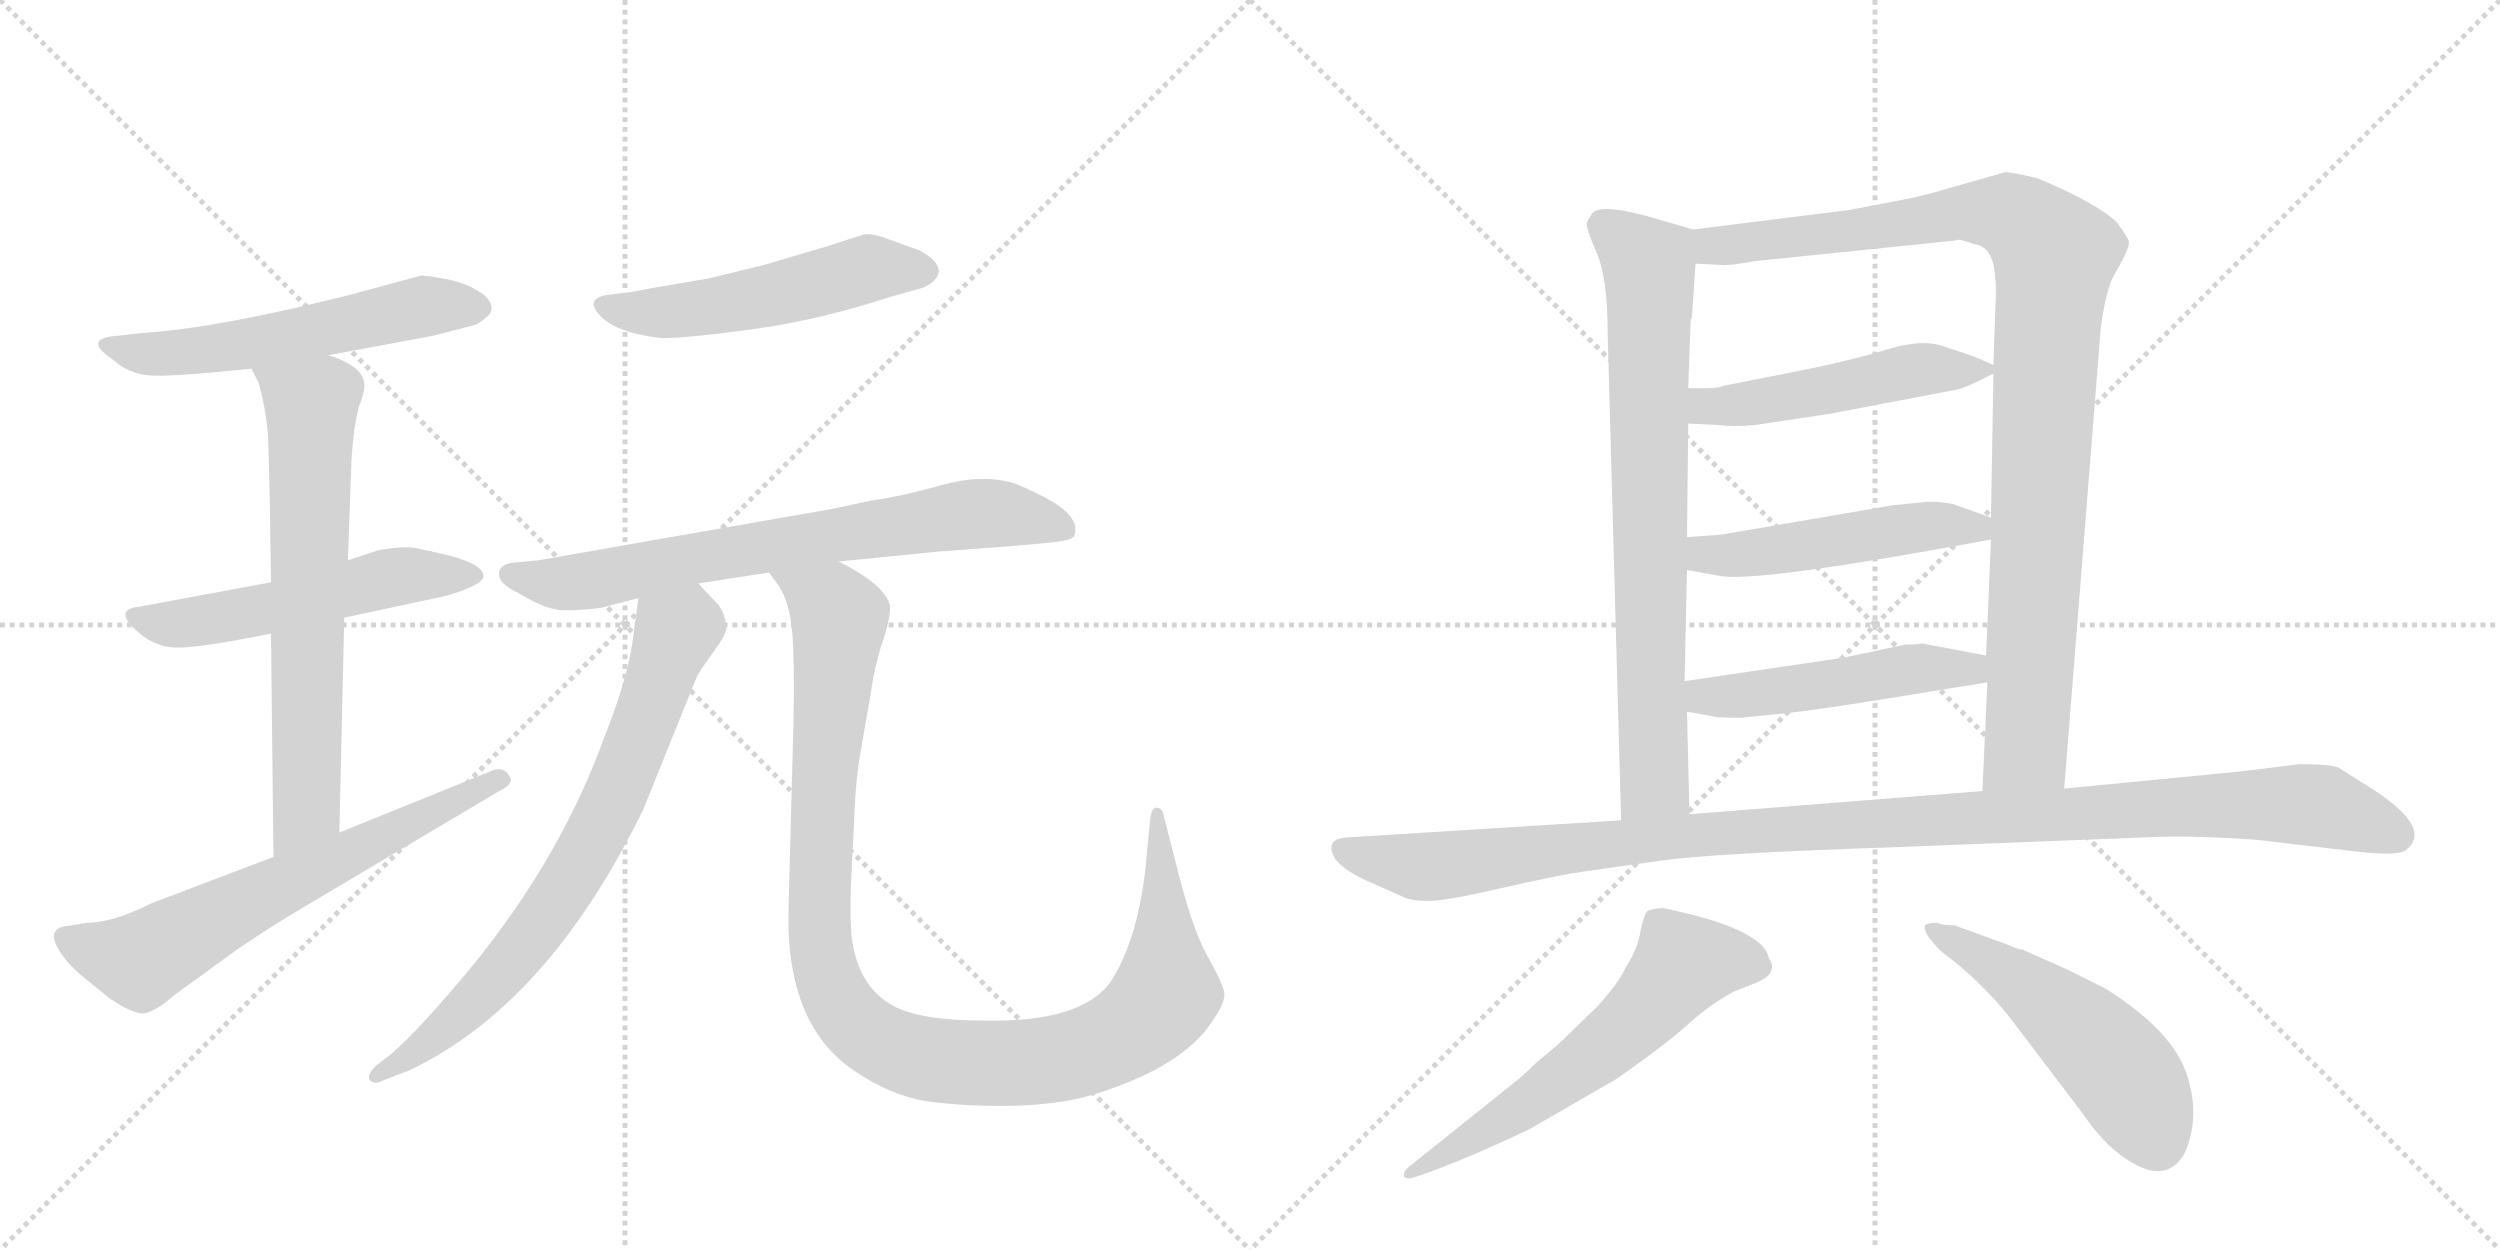 <svg version="1.1" viewBox="0 0 2048 1024" xmlns="http://www.w3.org/2000/svg">
  <g stroke="lightgray" stroke-dasharray="1,1" stroke-width="1" transform="scale(4, 4)">
    <line x1="0" y1="0" x2="256" y2="256"></line>
    <line x1="256" y1="0" x2="0" y2="256"></line>
    <line x1="128" y1="0" x2="128" y2="256"></line>
    <line x1="0" y1="128" x2="256" y2="128"></line>
    <line x1="256" y1="0" x2="512" y2="256"></line>
    <line x1="512" y1="0" x2="256" y2="256"></line>
    <line x1="384" y1="0" x2="384" y2="256"></line>
    <line x1="256" y1="128" x2="512" y2="128"></line>
  </g>
<g transform="scale(1, -1) translate(0, -850)">
   <style type="text/css">
    @keyframes keyframes0 {
      from {
       stroke: black;
       stroke-dashoffset: 561;
       stroke-width: 128;
       }
       65% {
       animation-timing-function: step-end;
       stroke: black;
       stroke-dashoffset: 0;
       stroke-width: 128;
       }
       to {
       stroke: black;
       stroke-width: 1024;
       }
       }
       #make-me-a-hanzi-animation-0 {
         animation: keyframes0 0.707s both;
         animation-delay: 0s;
         animation-timing-function: linear;
       }
    @keyframes keyframes1 {
      from {
       stroke: black;
       stroke-dashoffset: 539;
       stroke-width: 128;
       }
       64% {
       animation-timing-function: step-end;
       stroke: black;
       stroke-dashoffset: 0;
       stroke-width: 128;
       }
       to {
       stroke: black;
       stroke-width: 1024;
       }
       }
       #make-me-a-hanzi-animation-1 {
         animation: keyframes1 0.689s both;
         animation-delay: 0.707s;
         animation-timing-function: linear;
       }
    @keyframes keyframes2 {
      from {
       stroke: black;
       stroke-dashoffset: 673;
       stroke-width: 128;
       }
       69% {
       animation-timing-function: step-end;
       stroke: black;
       stroke-dashoffset: 0;
       stroke-width: 128;
       }
       to {
       stroke: black;
       stroke-width: 1024;
       }
       }
       #make-me-a-hanzi-animation-2 {
         animation: keyframes2 0.798s both;
         animation-delay: 1.395s;
         animation-timing-function: linear;
       }
    @keyframes keyframes3 {
      from {
       stroke: black;
       stroke-dashoffset: 650;
       stroke-width: 128;
       }
       68% {
       animation-timing-function: step-end;
       stroke: black;
       stroke-dashoffset: 0;
       stroke-width: 128;
       }
       to {
       stroke: black;
       stroke-width: 1024;
       }
       }
       #make-me-a-hanzi-animation-3 {
         animation: keyframes3 0.779s both;
         animation-delay: 2.193s;
         animation-timing-function: linear;
       }
    @keyframes keyframes4 {
      from {
       stroke: black;
       stroke-dashoffset: 518;
       stroke-width: 128;
       }
       63% {
       animation-timing-function: step-end;
       stroke: black;
       stroke-dashoffset: 0;
       stroke-width: 128;
       }
       to {
       stroke: black;
       stroke-width: 1024;
       }
       }
       #make-me-a-hanzi-animation-4 {
         animation: keyframes4 0.672s both;
         animation-delay: 2.972s;
         animation-timing-function: linear;
       }
    @keyframes keyframes5 {
      from {
       stroke: black;
       stroke-dashoffset: 718;
       stroke-width: 128;
       }
       70% {
       animation-timing-function: step-end;
       stroke: black;
       stroke-dashoffset: 0;
       stroke-width: 128;
       }
       to {
       stroke: black;
       stroke-width: 1024;
       }
       }
       #make-me-a-hanzi-animation-5 {
         animation: keyframes5 0.834s both;
         animation-delay: 3.643s;
         animation-timing-function: linear;
       }
    @keyframes keyframes6 {
      from {
       stroke: black;
       stroke-dashoffset: 735;
       stroke-width: 128;
       }
       71% {
       animation-timing-function: step-end;
       stroke: black;
       stroke-dashoffset: 0;
       stroke-width: 128;
       }
       to {
       stroke: black;
       stroke-width: 1024;
       }
       }
       #make-me-a-hanzi-animation-6 {
         animation: keyframes6 0.848s both;
         animation-delay: 4.478s;
         animation-timing-function: linear;
       }
    @keyframes keyframes7 {
      from {
       stroke: black;
       stroke-dashoffset: 1081;
       stroke-width: 128;
       }
       78% {
       animation-timing-function: step-end;
       stroke: black;
       stroke-dashoffset: 0;
       stroke-width: 128;
       }
       to {
       stroke: black;
       stroke-width: 1024;
       }
       }
       #make-me-a-hanzi-animation-7 {
         animation: keyframes7 1.13s both;
         animation-delay: 5.326s;
         animation-timing-function: linear;
       }
    @keyframes keyframes8 {
      from {
       stroke: black;
       stroke-dashoffset: 760;
       stroke-width: 128;
       }
       71% {
       animation-timing-function: step-end;
       stroke: black;
       stroke-dashoffset: 0;
       stroke-width: 128;
       }
       to {
       stroke: black;
       stroke-width: 1024;
       }
       }
       #make-me-a-hanzi-animation-8 {
         animation: keyframes8 0.868s both;
         animation-delay: 6.456s;
         animation-timing-function: linear;
       }
    @keyframes keyframes9 {
      from {
       stroke: black;
       stroke-dashoffset: 1007;
       stroke-width: 128;
       }
       77% {
       animation-timing-function: step-end;
       stroke: black;
       stroke-dashoffset: 0;
       stroke-width: 128;
       }
       to {
       stroke: black;
       stroke-width: 1024;
       }
       }
       #make-me-a-hanzi-animation-9 {
         animation: keyframes9 1.069s both;
         animation-delay: 7.324s;
         animation-timing-function: linear;
       }
    @keyframes keyframes10 {
      from {
       stroke: black;
       stroke-dashoffset: 499;
       stroke-width: 128;
       }
       62% {
       animation-timing-function: step-end;
       stroke: black;
       stroke-dashoffset: 0;
       stroke-width: 128;
       }
       to {
       stroke: black;
       stroke-width: 1024;
       }
       }
       #make-me-a-hanzi-animation-10 {
         animation: keyframes10 0.656s both;
         animation-delay: 8.394s;
         animation-timing-function: linear;
       }
    @keyframes keyframes11 {
      from {
       stroke: black;
       stroke-dashoffset: 497;
       stroke-width: 128;
       }
       62% {
       animation-timing-function: step-end;
       stroke: black;
       stroke-dashoffset: 0;
       stroke-width: 128;
       }
       to {
       stroke: black;
       stroke-width: 1024;
       }
       }
       #make-me-a-hanzi-animation-11 {
         animation: keyframes11 0.654s both;
         animation-delay: 9.05s;
         animation-timing-function: linear;
       }
    @keyframes keyframes12 {
      from {
       stroke: black;
       stroke-dashoffset: 495;
       stroke-width: 128;
       }
       62% {
       animation-timing-function: step-end;
       stroke: black;
       stroke-dashoffset: 0;
       stroke-width: 128;
       }
       to {
       stroke: black;
       stroke-width: 1024;
       }
       }
       #make-me-a-hanzi-animation-12 {
         animation: keyframes12 0.653s both;
         animation-delay: 9.704s;
         animation-timing-function: linear;
       }
    @keyframes keyframes13 {
      from {
       stroke: black;
       stroke-dashoffset: 1126;
       stroke-width: 128;
       }
       79% {
       animation-timing-function: step-end;
       stroke: black;
       stroke-dashoffset: 0;
       stroke-width: 128;
       }
       to {
       stroke: black;
       stroke-width: 1024;
       }
       }
       #make-me-a-hanzi-animation-13 {
         animation: keyframes13 1.166s both;
         animation-delay: 10.357s;
         animation-timing-function: linear;
       }
    @keyframes keyframes14 {
      from {
       stroke: black;
       stroke-dashoffset: 600;
       stroke-width: 128;
       }
       66% {
       animation-timing-function: step-end;
       stroke: black;
       stroke-dashoffset: 0;
       stroke-width: 128;
       }
       to {
       stroke: black;
       stroke-width: 1024;
       }
       }
       #make-me-a-hanzi-animation-14 {
         animation: keyframes14 0.738s both;
         animation-delay: 11.523s;
         animation-timing-function: linear;
       }
    @keyframes keyframes15 {
      from {
       stroke: black;
       stroke-dashoffset: 515;
       stroke-width: 128;
       }
       63% {
       animation-timing-function: step-end;
       stroke: black;
       stroke-dashoffset: 0;
       stroke-width: 128;
       }
       to {
       stroke: black;
       stroke-width: 1024;
       }
       }
       #make-me-a-hanzi-animation-15 {
         animation: keyframes15 0.669s both;
         animation-delay: 12.262s;
         animation-timing-function: linear;
       }
</style>
<path d="M 269 559 L 355 575 L 386 583 Q 392 584 399.5 591 Q 407 598 397 608 Q 384 618 365 621.5 Q 346 625 344 624 L 285 608 L 243 598 Q 164 580 114 577 L 97 575 Q 66 573 93 555 Q 105 544 122 542.5 Q 139 541 206 548 L 269 559 Z" fill="lightgray"></path> 
<path d="M 222 373 L 114 353 Q 94 351 109.5 335.5 Q 125 320 144 319.5 Q 163 319 222 331 L 282 344 L 366 362 Q 396 371 396 378 Q 396 389 359 397 L 341 401 Q 329 403 309 399 L 285 391 L 222 373 Z" fill="lightgray"></path> 
<path d="M 285 391 L 288 475 Q 290 502 294 517 Q 300 531 298 538 Q 295 551 269 559 C 241 570 193 575 206 548 L 212 536 Q 220 507 220 480 L 221 440 L 222 373 L 222 331 L 224 148 C 224 118 277 138 278 168 L 282 344 L 285 391 Z" fill="lightgray"></path> 
<path d="M 224 148 L 124 110 Q 92 94 71 94 L 52 91 Q 40 88 46.5 75 Q 53 62 69 49 L 90 32 Q 112 17 121 20.5 Q 130 24 137 30 Q 144 36 161 48 L 194 72 Q 225 93 249 107 L 409 202 Q 422 208 417 215 Q 412 222 404 219 L 278 168 L 224 148 Z" fill="lightgray"></path> 
<path d="M 495 608 Q 479 604 492.5 590.5 Q 506 577 542 573 Q 564 573 618 580.5 Q 672 588 730 607 L 755 614 Q 761 616 765 620 Q 777 632 753 645 Q 741 649 728 654 Q 715 659 708 658 L 689 652 Q 681 649 670 646 L 626 633 L 581 622 L 534 614 Q 515 610 509 610 L 495 608 Z" fill="lightgray"></path> 
<path d="M 572 372 L 630 381 L 687 390 L 767 398 L 833 403 L 855 405 Q 879 407 880 411 Q 886 427 855 443 Q 837 452 831 454 Q 805 462 771 452.5 Q 737 443 714 440 L 681 433 L 441 391 L 420 389 Q 411 388 409 382 Q 407 372 425 364 Q 448 350 462 350 Q 476 350 492 352 L 523 360 L 572 372 Z" fill="lightgray"></path> 
<path d="M 523 360 L 518 323 Q 513 291 495 246 Q 460 149 388 60 Q 345 8 321 -13 L 308 -23 Q 300 -31 303 -35 Q 307 -39 314 -35 L 335 -27 Q 449 27 527 187 L 571 296 Q 573 300 583 314 Q 593 327 595 334 Q 595 345 589 354 L 572 372 C 551 394 527 390 523 360 Z" fill="lightgray"></path> 
<path d="M 630 381 L 638 370 Q 647 356 649 332 Q 651 308 650 258 L 646 107 Q 643 10 701 -28 Q 729 -47 758 -52 Q 787 -56 820 -56 Q 852 -56 878 -51 Q 904 -46 937 -31 Q 969 -16 987 5 Q 1004 27 1003 36 Q 1002 44 989 67 Q 976 90 962 148 L 954 179 Q 953 185 951 187 Q 949 189 946 188 Q 943 187 942 177 L 939 145 Q 933 82 910 46 Q 886 12 805 14 Q 766 14 744 21 Q 705 33 698 80 Q 696 96 697 123 L 700 184 Q 701 212 705 234 L 713 280 Q 717 308 724 327 Q 730 346 729 354 Q 725 371 687 390 C 661 405 614 407 630 381 Z" fill="lightgray"></path> 
<path d="M 1317 577 L 1328 178 C 1329 148 1385 153 1384 183 L 1382 267 L 1380 292 L 1382 383 L 1382 410 L 1383 503 L 1383 532 L 1385 588 L 1386 590 L 1389 634 C 1391 661 1391 661 1387 662 L 1363 669 Q 1314 684 1305 676 Q 1302 672 1300 668 Q 1299 663 1308 643 Q 1317 622 1317 577 Z" fill="lightgray"></path> 
<path d="M 1691 204 L 1721 582 Q 1725 611 1731 623 Q 1745 647 1744 652 Q 1743 656 1734 668 Q 1717 684 1669 704 Q 1648 709 1643 709 L 1597 696 Q 1578 690 1557 686 L 1515 678 L 1387 662 C 1357 658 1359 635 1389 634 L 1410 633 Q 1415 632 1437 636 L 1602 653 Q 1604 655 1617 650 Q 1626 649 1630 641 Q 1635 633 1635 610 L 1633 551 L 1633 544 L 1631 426 L 1631 408 L 1627 313 L 1628 291 L 1624 202 C 1623 172 1689 174 1691 204 Z" fill="lightgray"></path> 
<path d="M 1383 503 L 1405 502 Q 1423 500 1439 502 L 1499 511 L 1604 531 Q 1612 533 1633 544 C 1640 548 1640 548 1633 551 L 1617 558 L 1590 567 Q 1573 572 1547 564 Q 1521 556 1483 548 L 1412 534 Q 1408 532 1398 532 L 1383 532 C 1353 532 1353 504 1383 503 Z" fill="lightgray"></path> 
<path d="M 1382 383 L 1410 378 Q 1442 373 1631 408 C 1661 413 1659 416 1631 426 L 1600 437 Q 1592 439 1579 439 L 1550 436 L 1410 412 L 1382 410 C 1352 408 1352 388 1382 383 Z" fill="lightgray"></path> 
<path d="M 1382 267 L 1404 263 Q 1406 262 1427 262 L 1465 266 Q 1484 268 1529 275 L 1628 291 C 1658 296 1656 307 1627 313 L 1574 323 Q 1573 322 1561 322 L 1509 311 L 1380 292 C 1350 288 1352 272 1382 267 Z" fill="lightgray"></path> 
<path d="M 1328 178 L 1104 164 Q 1084 163 1094 146 Q 1102 136 1123 127 L 1150 115 Q 1157 112 1168 112 Q 1180 111 1228 122 Q 1276 133 1297 136 L 1361 145 Q 1403 151 1553 156 L 1757 164 Q 1792 166 1849 162 L 1934 152 Q 1963 149 1970 153 Q 1994 170 1946 202 L 1916 221 Q 1909 224 1884 224 L 1835 218 L 1691 204 L 1624 202 L 1384 183 L 1328 178 Z" fill="lightgray"></path> 
<path d="M 1160 -114 L 1177 -108 Q 1211 -95 1253 -75 L 1324 -34 Q 1367 -4 1384 12 Q 1402 28 1421 38 L 1439 45 Q 1450 50 1451 55 Q 1453 59 1449 65 Q 1445 89 1363 106 Q 1356 106 1350 104 Q 1347 102 1344 88 Q 1342 73 1332 58 Q 1327 46 1309 26 L 1276 -6 L 1259 -20 Q 1247 -32 1239 -38 L 1154 -106 Q 1150 -109 1150 -113 Q 1151 -117 1160 -114 Z" fill="lightgray"></path> 
<path d="M 1587 94 Q 1579 94 1577 92 Q 1575 85 1591 70 Q 1622 47 1646 17 L 1706 -62 Q 1723 -87 1741 -99 Q 1775 -122 1790 -94 Q 1803 -64 1791 -29 Q 1779 6 1725 40 L 1693 56 L 1657 72 Q 1651 73 1645 76 L 1601 92 Q 1591 92 1587 94 Z" fill="lightgray"></path> 
      <clipPath id="make-me-a-hanzi-clip-0">
      <path d="M 269 559 L 355 575 L 386 583 Q 392 584 399.5 591 Q 407 598 397 608 Q 384 618 365 621.5 Q 346 625 344 624 L 285 608 L 243 598 Q 164 580 114 577 L 97 575 Q 66 573 93 555 Q 105 544 122 542.5 Q 139 541 206 548 L 269 559 Z" fill="lightgray"></path>
      </clipPath>
      <path clip-path="url(#make-me-a-hanzi-clip-0)" d="M 91 566 L 118 560 L 158 562 L 347 599 L 392 599 " fill="none" id="make-me-a-hanzi-animation-0" stroke-dasharray="433 866" stroke-linecap="round"></path>

      <clipPath id="make-me-a-hanzi-clip-1">
      <path d="M 222 373 L 114 353 Q 94 351 109.5 335.5 Q 125 320 144 319.5 Q 163 319 222 331 L 282 344 L 366 362 Q 396 371 396 378 Q 396 389 359 397 L 341 401 Q 329 403 309 399 L 285 391 L 222 373 Z" fill="lightgray"></path>
      </clipPath>
      <path clip-path="url(#make-me-a-hanzi-clip-1)" d="M 111 344 L 148 339 L 207 348 L 319 377 L 389 379 " fill="none" id="make-me-a-hanzi-animation-1" stroke-dasharray="411 822" stroke-linecap="round"></path>

      <clipPath id="make-me-a-hanzi-clip-2">
      <path d="M 285 391 L 288 475 Q 290 502 294 517 Q 300 531 298 538 Q 295 551 269 559 C 241 570 193 575 206 548 L 212 536 Q 220 507 220 480 L 221 440 L 222 373 L 222 331 L 224 148 C 224 118 277 138 278 168 L 282 344 L 285 391 Z" fill="lightgray"></path>
      </clipPath>
      <path clip-path="url(#make-me-a-hanzi-clip-2)" d="M 215 545 L 255 518 L 251 191 L 229 156 " fill="none" id="make-me-a-hanzi-animation-2" stroke-dasharray="545 1090" stroke-linecap="round"></path>

      <clipPath id="make-me-a-hanzi-clip-3">
      <path d="M 224 148 L 124 110 Q 92 94 71 94 L 52 91 Q 40 88 46.5 75 Q 53 62 69 49 L 90 32 Q 112 17 121 20.5 Q 130 24 137 30 Q 144 36 161 48 L 194 72 Q 225 93 249 107 L 409 202 Q 422 208 417 215 Q 412 222 404 219 L 278 168 L 224 148 Z" fill="lightgray"></path>
      </clipPath>
      <path clip-path="url(#make-me-a-hanzi-clip-3)" d="M 53 82 L 115 63 L 225 123 L 409 211 " fill="none" id="make-me-a-hanzi-animation-3" stroke-dasharray="522 1044" stroke-linecap="round"></path>

      <clipPath id="make-me-a-hanzi-clip-4">
      <path d="M 495 608 Q 479 604 492.5 590.5 Q 506 577 542 573 Q 564 573 618 580.5 Q 672 588 730 607 L 755 614 Q 761 616 765 620 Q 777 632 753 645 Q 741 649 728 654 Q 715 659 708 658 L 689 652 Q 681 649 670 646 L 626 633 L 581 622 L 534 614 Q 515 610 509 610 L 495 608 Z" fill="lightgray"></path>
      </clipPath>
      <path clip-path="url(#make-me-a-hanzi-clip-4)" d="M 495 599 L 557 595 L 634 608 L 711 630 L 753 629 " fill="none" id="make-me-a-hanzi-animation-4" stroke-dasharray="390 780" stroke-linecap="round"></path>

      <clipPath id="make-me-a-hanzi-clip-5">
      <path d="M 572 372 L 630 381 L 687 390 L 767 398 L 833 403 L 855 405 Q 879 407 880 411 Q 886 427 855 443 Q 837 452 831 454 Q 805 462 771 452.5 Q 737 443 714 440 L 681 433 L 441 391 L 420 389 Q 411 388 409 382 Q 407 372 425 364 Q 448 350 462 350 Q 476 350 492 352 L 523 360 L 572 372 Z" fill="lightgray"></path>
      </clipPath>
      <path clip-path="url(#make-me-a-hanzi-clip-5)" d="M 418 380 L 460 372 L 482 374 L 572 394 L 809 430 L 873 416 " fill="none" id="make-me-a-hanzi-animation-5" stroke-dasharray="590 1180" stroke-linecap="round"></path>

      <clipPath id="make-me-a-hanzi-clip-6">
      <path d="M 523 360 L 518 323 Q 513 291 495 246 Q 460 149 388 60 Q 345 8 321 -13 L 308 -23 Q 300 -31 303 -35 Q 307 -39 314 -35 L 335 -27 Q 449 27 527 187 L 571 296 Q 573 300 583 314 Q 593 327 595 334 Q 595 345 589 354 L 572 372 C 551 394 527 390 523 360 Z" fill="lightgray"></path>
      </clipPath>
      <path clip-path="url(#make-me-a-hanzi-clip-6)" d="M 568 360 L 505 201 L 457 113 L 379 20 L 337 -15 L 309 -30 " fill="none" id="make-me-a-hanzi-animation-6" stroke-dasharray="607 1214" stroke-linecap="round"></path>

      <clipPath id="make-me-a-hanzi-clip-7">
      <path d="M 630 381 L 638 370 Q 647 356 649 332 Q 651 308 650 258 L 646 107 Q 643 10 701 -28 Q 729 -47 758 -52 Q 787 -56 820 -56 Q 852 -56 878 -51 Q 904 -46 937 -31 Q 969 -16 987 5 Q 1004 27 1003 36 Q 1002 44 989 67 Q 976 90 962 148 L 954 179 Q 953 185 951 187 Q 949 189 946 188 Q 943 187 942 177 L 939 145 Q 933 82 910 46 Q 886 12 805 14 Q 766 14 744 21 Q 705 33 698 80 Q 696 96 697 123 L 700 184 Q 701 212 705 234 L 713 280 Q 717 308 724 327 Q 730 346 729 354 Q 725 371 687 390 C 661 405 614 407 630 381 Z" fill="lightgray"></path>
      </clipPath>
      <path clip-path="url(#make-me-a-hanzi-clip-7)" d="M 638 378 L 681 354 L 687 344 L 673 174 L 672 81 L 686 30 L 714 0 L 747 -15 L 827 -21 L 888 -12 L 927 7 L 956 40 L 947 181 " fill="none" id="make-me-a-hanzi-animation-7" stroke-dasharray="953 1906" stroke-linecap="round"></path>

      <clipPath id="make-me-a-hanzi-clip-8">
      <path d="M 1317 577 L 1328 178 C 1329 148 1385 153 1384 183 L 1382 267 L 1380 292 L 1382 383 L 1382 410 L 1383 503 L 1383 532 L 1385 588 L 1386 590 L 1389 634 C 1391 661 1391 661 1387 662 L 1363 669 Q 1314 684 1305 676 Q 1302 672 1300 668 Q 1299 663 1308 643 Q 1317 622 1317 577 Z" fill="lightgray"></path>
      </clipPath>
      <path clip-path="url(#make-me-a-hanzi-clip-8)" d="M 1313 666 L 1344 642 L 1352 614 L 1355 209 L 1334 186 " fill="none" id="make-me-a-hanzi-animation-8" stroke-dasharray="632 1264" stroke-linecap="round"></path>

      <clipPath id="make-me-a-hanzi-clip-9">
      <path d="M 1691 204 L 1721 582 Q 1725 611 1731 623 Q 1745 647 1744 652 Q 1743 656 1734 668 Q 1717 684 1669 704 Q 1648 709 1643 709 L 1597 696 Q 1578 690 1557 686 L 1515 678 L 1387 662 C 1357 658 1359 635 1389 634 L 1410 633 Q 1415 632 1437 636 L 1602 653 Q 1604 655 1617 650 Q 1626 649 1630 641 Q 1635 633 1635 610 L 1633 551 L 1633 544 L 1631 426 L 1631 408 L 1627 313 L 1628 291 L 1624 202 C 1623 172 1689 174 1691 204 Z" fill="lightgray"></path>
      </clipPath>
      <path clip-path="url(#make-me-a-hanzi-clip-9)" d="M 1395 656 L 1405 648 L 1627 676 L 1653 671 L 1683 641 L 1661 246 L 1657 234 L 1630 209 " fill="none" id="make-me-a-hanzi-animation-9" stroke-dasharray="879 1758" stroke-linecap="round"></path>

      <clipPath id="make-me-a-hanzi-clip-10">
      <path d="M 1383 503 L 1405 502 Q 1423 500 1439 502 L 1499 511 L 1604 531 Q 1612 533 1633 544 C 1640 548 1640 548 1633 551 L 1617 558 L 1590 567 Q 1573 572 1547 564 Q 1521 556 1483 548 L 1412 534 Q 1408 532 1398 532 L 1383 532 C 1353 532 1353 504 1383 503 Z" fill="lightgray"></path>
      </clipPath>
      <path clip-path="url(#make-me-a-hanzi-clip-10)" d="M 1389 510 L 1398 517 L 1459 523 L 1572 547 L 1627 548 " fill="none" id="make-me-a-hanzi-animation-10" stroke-dasharray="371 742" stroke-linecap="round"></path>

      <clipPath id="make-me-a-hanzi-clip-11">
      <path d="M 1382 383 L 1410 378 Q 1442 373 1631 408 C 1661 413 1659 416 1631 426 L 1600 437 Q 1592 439 1579 439 L 1550 436 L 1410 412 L 1382 410 C 1352 408 1352 388 1382 383 Z" fill="lightgray"></path>
      </clipPath>
      <path clip-path="url(#make-me-a-hanzi-clip-11)" d="M 1390 403 L 1397 396 L 1414 395 L 1574 419 L 1615 415 L 1624 422 " fill="none" id="make-me-a-hanzi-animation-11" stroke-dasharray="369 738" stroke-linecap="round"></path>

      <clipPath id="make-me-a-hanzi-clip-12">
      <path d="M 1382 267 L 1404 263 Q 1406 262 1427 262 L 1465 266 Q 1484 268 1529 275 L 1628 291 C 1658 296 1656 307 1627 313 L 1574 323 Q 1573 322 1561 322 L 1509 311 L 1380 292 C 1350 288 1352 272 1382 267 Z" fill="lightgray"></path>
      </clipPath>
      <path clip-path="url(#make-me-a-hanzi-clip-12)" d="M 1388 286 L 1396 279 L 1444 282 L 1569 303 L 1614 302 L 1620 296 " fill="none" id="make-me-a-hanzi-animation-12" stroke-dasharray="367 734" stroke-linecap="round"></path>

      <clipPath id="make-me-a-hanzi-clip-13">
      <path d="M 1328 178 L 1104 164 Q 1084 163 1094 146 Q 1102 136 1123 127 L 1150 115 Q 1157 112 1168 112 Q 1180 111 1228 122 Q 1276 133 1297 136 L 1361 145 Q 1403 151 1553 156 L 1757 164 Q 1792 166 1849 162 L 1934 152 Q 1963 149 1970 153 Q 1994 170 1946 202 L 1916 221 Q 1909 224 1884 224 L 1835 218 L 1691 204 L 1624 202 L 1384 183 L 1328 178 Z" fill="lightgray"></path>
      </clipPath>
      <path clip-path="url(#make-me-a-hanzi-clip-13)" d="M 1101 154 L 1179 140 L 1408 168 L 1830 191 L 1901 190 L 1963 166 " fill="none" id="make-me-a-hanzi-animation-13" stroke-dasharray="998 1996" stroke-linecap="round"></path>

      <clipPath id="make-me-a-hanzi-clip-14">
      <path d="M 1160 -114 L 1177 -108 Q 1211 -95 1253 -75 L 1324 -34 Q 1367 -4 1384 12 Q 1402 28 1421 38 L 1439 45 Q 1450 50 1451 55 Q 1453 59 1449 65 Q 1445 89 1363 106 Q 1356 106 1350 104 Q 1347 102 1344 88 Q 1342 73 1332 58 Q 1327 46 1309 26 L 1276 -6 L 1259 -20 Q 1247 -32 1239 -38 L 1154 -106 Q 1150 -109 1150 -113 Q 1151 -117 1160 -114 Z" fill="lightgray"></path>
      </clipPath>
      <path clip-path="url(#make-me-a-hanzi-clip-14)" d="M 1439 58 L 1407 64 L 1377 58 L 1317 -6 L 1239 -63 L 1155 -111 " fill="none" id="make-me-a-hanzi-animation-14" stroke-dasharray="472 944" stroke-linecap="round"></path>

      <clipPath id="make-me-a-hanzi-clip-15">
      <path d="M 1587 94 Q 1579 94 1577 92 Q 1575 85 1591 70 Q 1622 47 1646 17 L 1706 -62 Q 1723 -87 1741 -99 Q 1775 -122 1790 -94 Q 1803 -64 1791 -29 Q 1779 6 1725 40 L 1693 56 L 1657 72 Q 1651 73 1645 76 L 1601 92 Q 1591 92 1587 94 Z" fill="lightgray"></path>
      </clipPath>
      <path clip-path="url(#make-me-a-hanzi-clip-15)" d="M 1583 89 L 1653 47 L 1711 1 L 1744 -36 L 1767 -85 " fill="none" id="make-me-a-hanzi-animation-15" stroke-dasharray="387 774" stroke-linecap="round"></path>

</g>
</svg>
